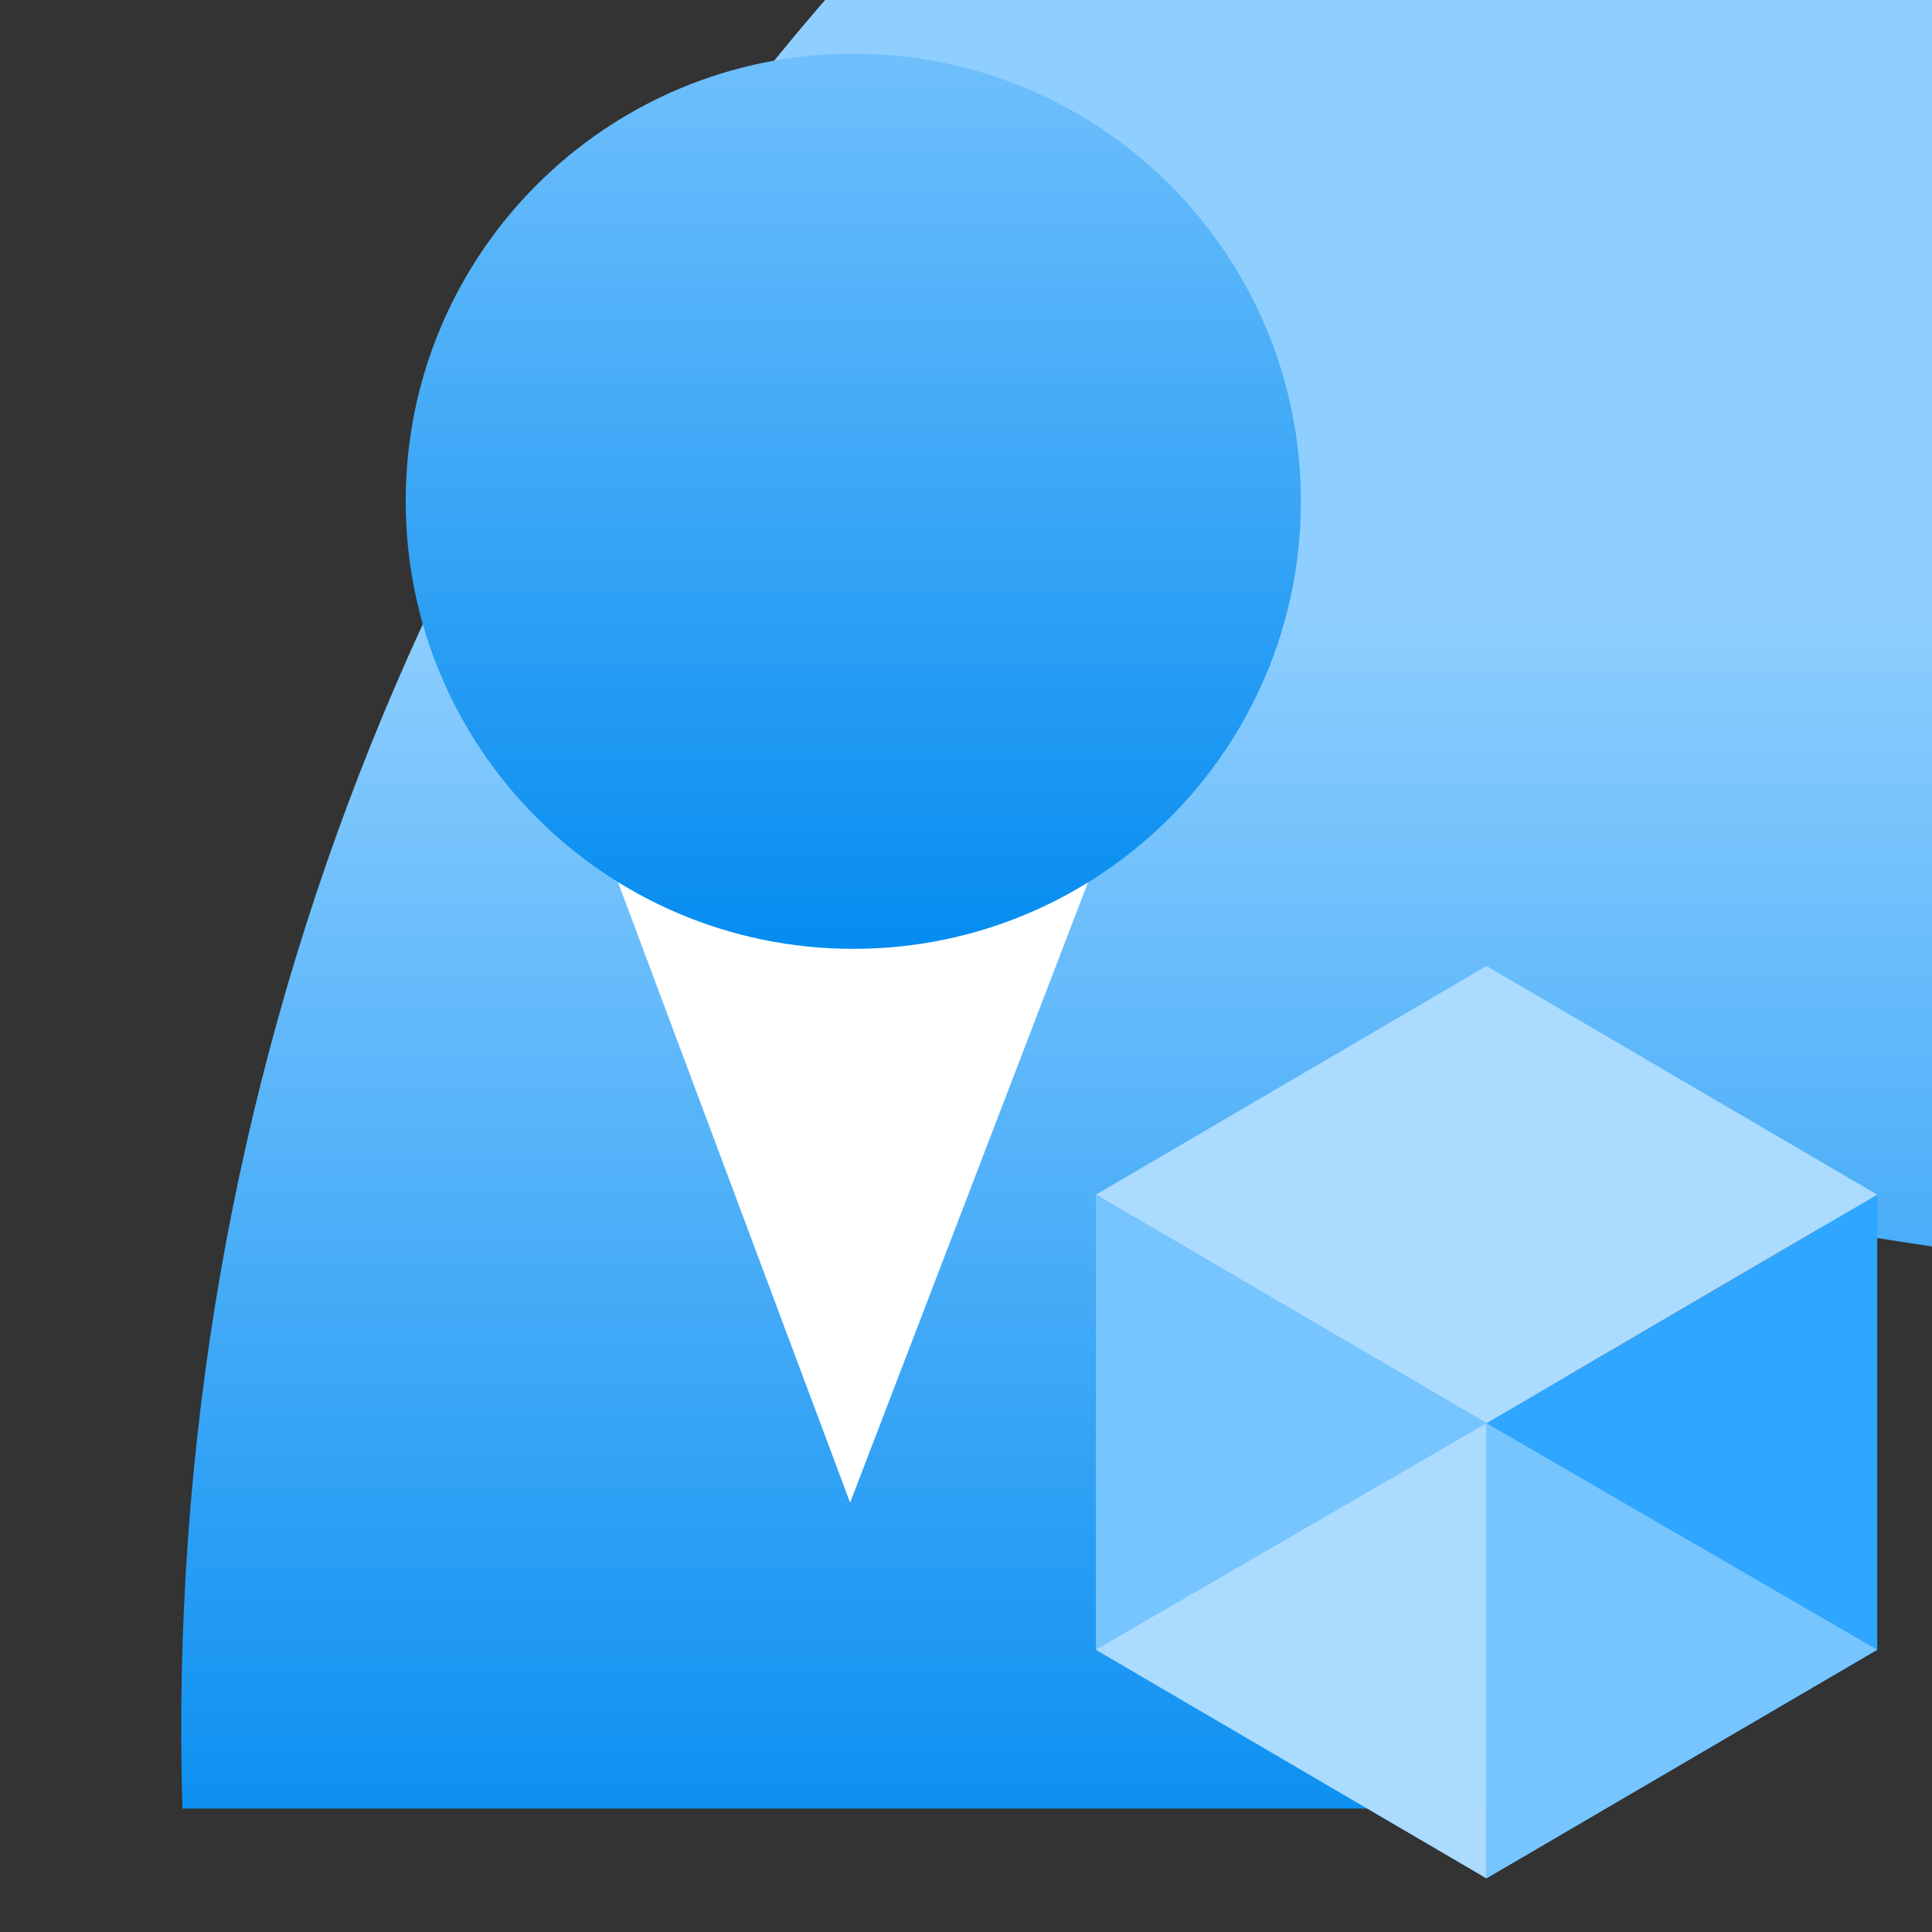 <?xml version="1.0" encoding="UTF-8"?>
<svg xmlns="http://www.w3.org/2000/svg" xmlns:xlink="http://www.w3.org/1999/xlink" width="70pt" height="70pt" viewBox="0 0 70 70" version="1.1">
<rect x="0" y="0" width="70" height="70" fill="#333333" stroke="none"/>
<defs>
<linearGradient id="linear0" gradientUnits="userSpaceOnUse" x1="7.93" y1="17.95" x2="7.93" y2="5.62" gradientTransform="matrix(3.889,0,0,3.889,0,0)">
<stop offset="0" style="stop-color:rgb(0,138,240);stop-opacity:1;"/>
<stop offset="1" style="stop-color:rgb(143,207,255);stop-opacity:1;"/>
</linearGradient>
<linearGradient id="linear1" gradientUnits="userSpaceOnUse" x1="7.95" y1="9.21" x2="7.95" y2="-2.02" gradientTransform="matrix(3.889,0,0,3.889,0,0)">
<stop offset="0" style="stop-color:rgb(0,138,240);stop-opacity:1;"/>
<stop offset="1" style="stop-color:rgb(143,207,255);stop-opacity:1;"/>
</linearGradient>
</defs>
<g id="surface1">
<path style=" stroke:none;fill-rule:nonzero;fill:url(#linear0);" d="M 54.445 65.527 C 55.805 65.547 57.117 65.02 58.082 64.062 C 59.051 63.102 59.59 61.793 59.578 60.434 L 58.957 60.434 C 57.555 44.293 48.379 31.148 30.801 31.148 C 13.223 31.148 3.891 41.648 198.332 59.852 C 196.766 6.906 152.574 -34.738 99.633 -33.172 C 46.691 -31.605 5.043 12.586 6.609 65.527 Z "/>
<path style=" stroke:none;fill-rule:nonzero;fill:rgb(255,255,255);fill-opacity:1;" d="M 31.109 34.34 C 27.996 34.348 24.945 33.457 22.32 31.773 L 30.801 54.445 L 39.434 31.93 C 36.926 33.465 34.051 34.301 31.109 34.34 Z "/>
<path style=" stroke:none;fill-rule:nonzero;fill:url(#linear1);" d="M 47.133 18.16 C 47.133 27.117 39.871 34.379 30.918 34.379 C 21.961 34.379 14.699 27.117 14.699 18.16 C 14.699 9.203 21.961 1.945 30.918 1.945 C 39.871 1.945 47.133 9.203 47.133 18.16 Z "/>
<path style=" stroke:none;fill-rule:nonzero;fill:rgb(47,166,255);fill-opacity:1;" d="M 68.016 43.285 L 68.016 59.773 L 53.859 68.055 L 53.859 51.566 Z "/>
<path style=" stroke:none;fill-rule:nonzero;fill:rgb(171,219,255);fill-opacity:1;" d="M 68.016 43.285 L 53.859 51.566 L 39.707 43.285 L 53.859 35 Z "/>
<path style=" stroke:none;fill-rule:nonzero;fill:rgb(119,197,255);fill-opacity:1;" d="M 53.859 51.566 L 53.859 68.055 L 39.707 59.773 L 39.707 43.285 Z "/>
<path style=" stroke:none;fill-rule:nonzero;fill:rgb(171,219,255);fill-opacity:1;" d="M 39.707 59.773 L 53.859 51.566 L 53.859 68.055 Z "/>
<path style=" stroke:none;fill-rule:nonzero;fill:rgb(119,197,255);fill-opacity:1;" d="M 68.016 59.773 L 53.859 51.566 L 53.859 68.055 Z "/>
</g>
</svg>
